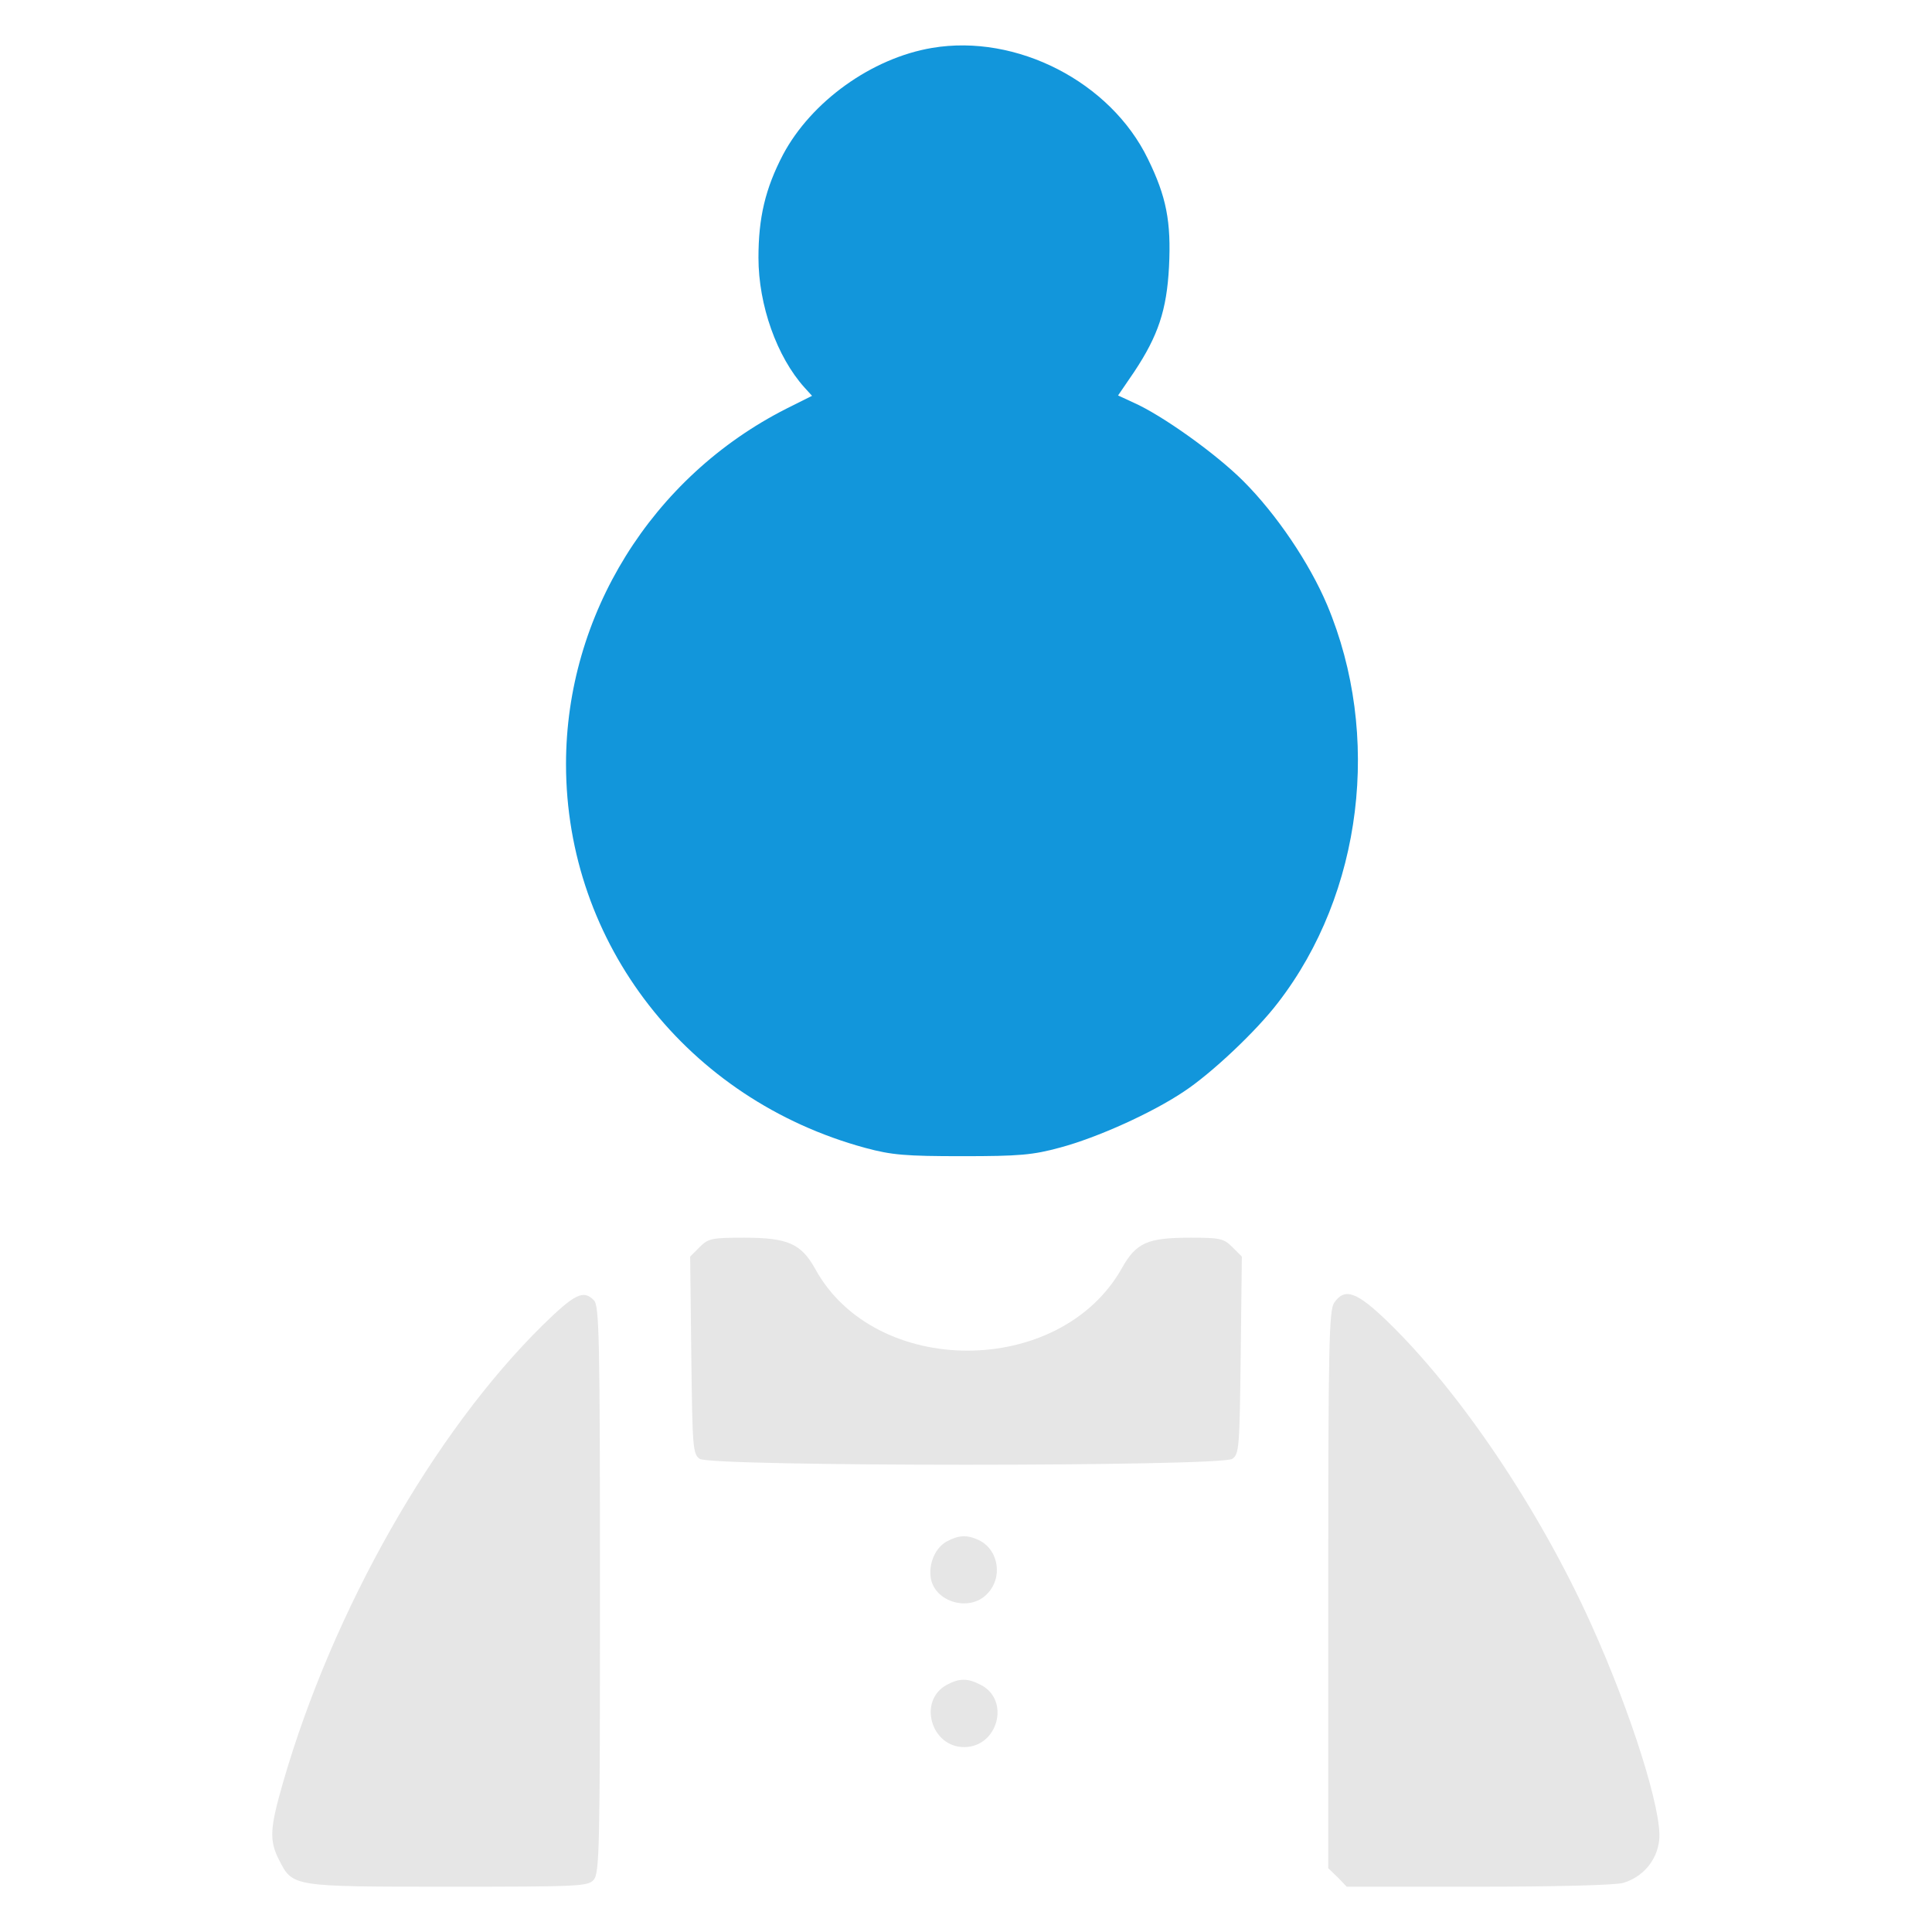 <?xml version="1.0" encoding="utf-8"?>
<!-- Generator: Adobe Illustrator 23.0.2, SVG Export Plug-In . SVG Version: 6.00 Build 0)  -->
<svg version="1.1" id="图层_1" xmlns="http://www.w3.org/2000/svg" xmlns:xlink="http://www.w3.org/1999/xlink" x="0px" y="0px"
	 viewBox="0 0 512 512" style="enable-background:new 0 0 512 512;" xml:space="preserve">
<style type="text/css">
	.st0{fill:#1296DB;}
	.st1{fill:#E6E6E6;}
</style>
<g transform="translate(0,512) scale(0.1,-0.1)">
	<path class="st0" d="M2470,4993c-160-27-320-142-395-283c-47-90-65-167-65-273c0-126,49-263,122-344l20-22l-68-34
		c-357-181-584-547-584-942c0-476,322-889,793-1017c70-19,107-22,257-22c151,0,187,3,260,23c97,26,242,91,327,148
		c73,48,192,160,250,236c224,290,275,709,130,1054c-47,111-134,240-222,328c-73,73-216,175-291,208l-41,19l43,63
		c63,95,86,163,92,278c6,120-7,186-56,286C2943,4903,2694,5031,2470,4993z"/>
	<path class="st1" d="M1854,1815l-25-25l3-261c3-245,4-262,22-275c29-21,1383-21,1412,0c18,13,19,30,22,275l3,261l-25,25
		c-23,23-33,25-111,25c-114,0-144-13-182-81c-164-291-655-291-813-1c-37,66-72,82-188,82C1886,1840,1877,1838,1854,1815z"/>
	<path class="st1" d="M1438,1608c-289-285-556-755-688-1212c-35-122-37-153-10-206c36-70,34-70,448-70c345,0,370,1,385,18
		c16,17,17,85,17,770c0,669-2,752-16,766C1546,1703,1523,1691,1438,1608z"/>
	<path class="st1" d="M3536,1668c-14-20-16-109-16-761V169l25-24l24-25h348c198,0,363,4,384,10c52,15,90,59,96,113
		c9,75-75,340-180,572c-137,304-347,616-540,803C3595,1697,3564,1708,3536,1668z"/>
	<path class="st1" d="M2509,1035c-31-17-49-60-42-99c12-62,102-88,148-41c44,43,32,119-22,144C2562,1053,2541,1052,2509,1035z"/>
	<path class="st1" d="M2509,655c-77-42-42-165,46-165c90,0,123,125,44,165C2564,673,2543,673,2509,655z"/>
</g>
</svg>
